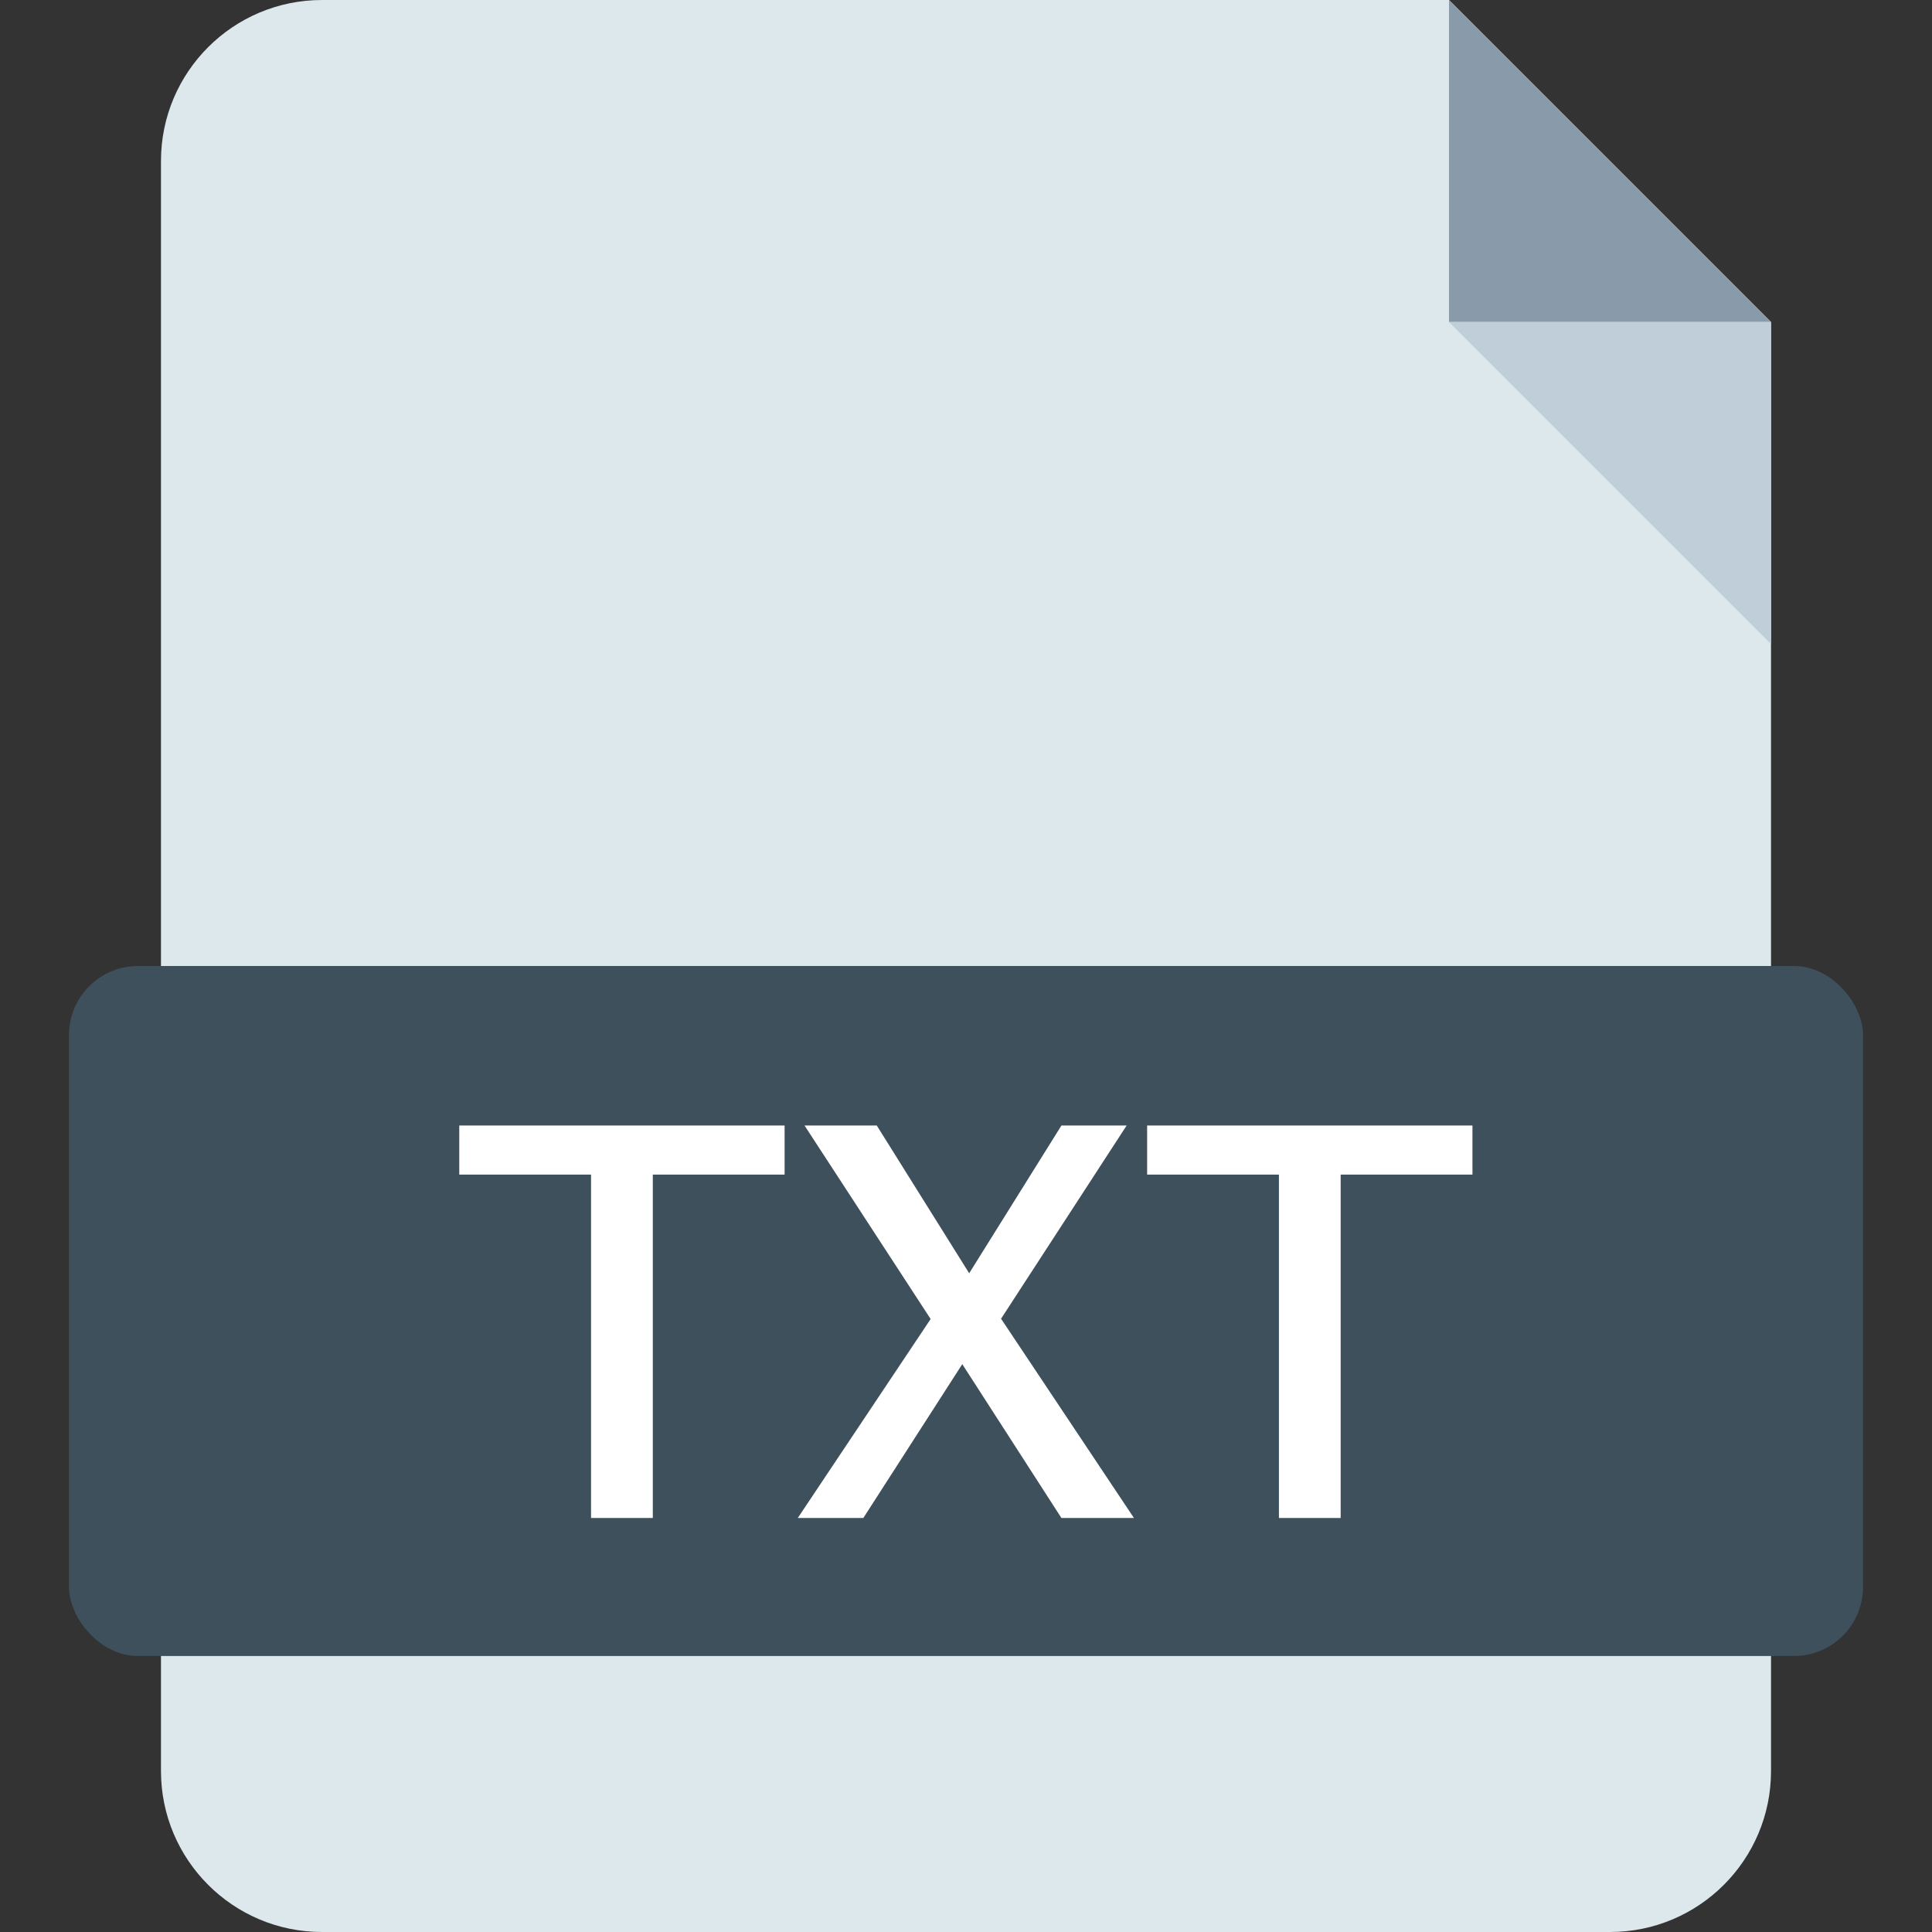 <svg width="28" height="28" viewBox="0 0 28 28" fill="none" xmlns="http://www.w3.org/2000/svg">
<rect x="0" y="0" width="28" height="28" fill="#333333" stroke="none"/>
<path fill-rule="evenodd" clip-rule="evenodd" d="M4.667 0C3.378 0 2.333 1.045 2.333 2.333V25.667C2.333 26.955 3.378 28 4.667 28H23.333C24.622 28 25.667 26.955 25.667 25.667V0H4.667ZM25.667 1.83582e-05V4.667L21 1.79503e-05L25.667 1.83582e-05Z" fill="#DDE8ED"/>
<path fill-rule="evenodd" clip-rule="evenodd" d="M21 0V4.667H25.667L21 0Z" fill="#899BAA"/>
<path fill-rule="evenodd" clip-rule="evenodd" d="M25.667 9.334V4.667H21L25.667 9.334Z" fill="#BFCED9"/>
<rect x="1" y="14" width="26" height="10" rx="1" fill="#3D505C"/>
<path d="M6.656 17.023H8.566V22H9.461V17.023H11.371V16.312H6.656V17.023ZM11.562 22H12.512L14.195 19.383H14.332L16.328 16.312H15.383L13.797 18.852H13.664L11.562 22ZM11.66 16.312L13.664 19.387H13.699L15.383 22H16.434L14.332 18.848H14.293L12.707 16.312H11.66ZM16.625 17.023H18.535V22H19.43V17.023H21.34V16.312H16.625V17.023Z" fill="white"/>
</svg>
